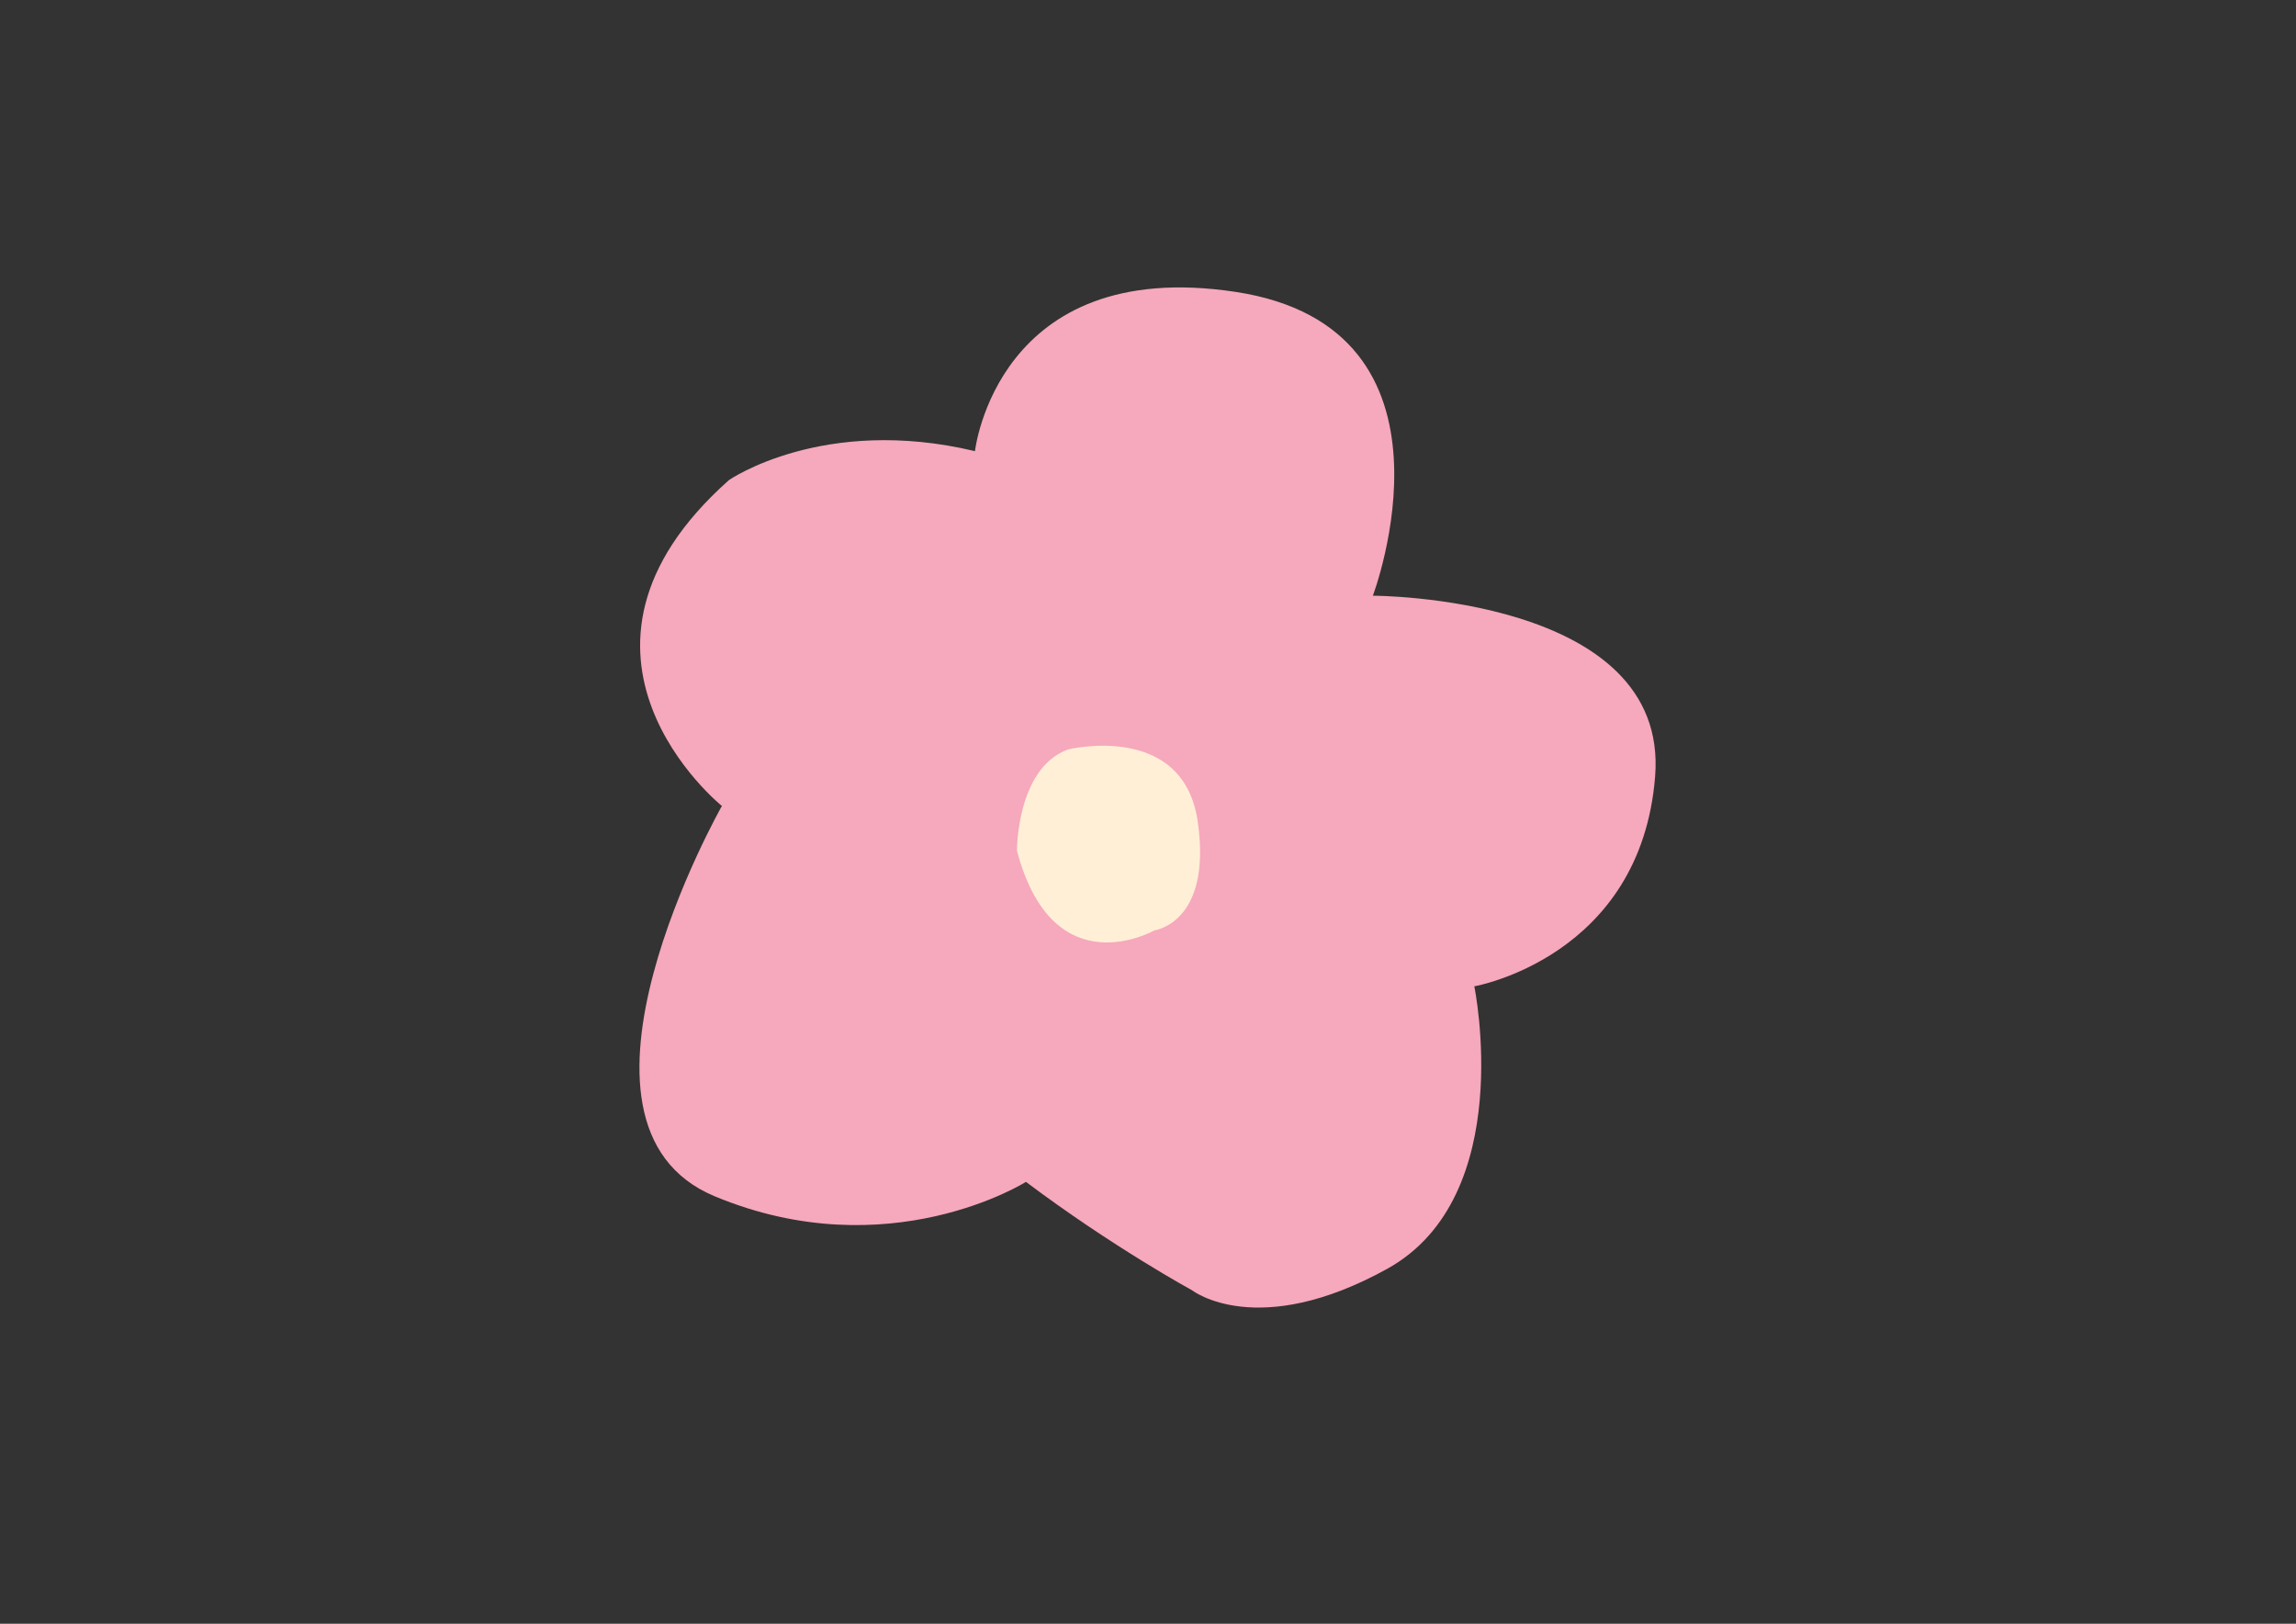 <svg xmlns="http://www.w3.org/2000/svg" version="1.1" xmlns:xlink="http://www.w3.org/1999/xlink" width="841.9" height="595.3"><rect width="100%" height="100%" fill="#333333" stroke="none"/><svg id="SvgjsSvg1001" xmlns="http://www.w3.org/2000/svg" version="1.1" viewBox="0 0 841.9 595.3">
  <!-- Generator: Adobe Illustrator 29.8.1, SVG Export Plug-In . SVG Version: 2.1.1 Build 2)  -->
  <defs>
    <style>
      .st0 {
        fill: #f6a8bc;
      }

      .st1 {
        fill: #ffefd6;
      }
    </style>
  </defs>
  <path class="st0" d="M264.6,295.4s-69-55.7,2.7-119.4c0,0,34.5-23.9,90.2-10.6,0,0,8-71.6,95.5-58.4,87.6,13.3,50.4,111.4,50.4,111.4,0,0,108.8,0,103.5,66.3-5.3,66.3-66.3,76.9-66.3,76.9,0,0,15.9,76.9-31.8,103.5-47.8,26.5-71.6,8-71.6,8,0,0-29.2-15.9-61-39.8,0,0-50.4,31.8-114.1,5.3s2.7-143.3,2.7-143.3Z"></path>
  <path class="st1" d="M391.4,274.8s42.5-10.6,47.8,26.5c5.3,37.1-15.9,39.8-15.9,39.8,0,0-37.1,21.2-50.4-29.2,0,0-.2-30.1,18.6-37.1Z"></path>
</svg><style>@media (prefers-color-scheme: light) { :root { filter: none; } }
@media (prefers-color-scheme: dark) { :root { filter: none; } }
</style></svg>